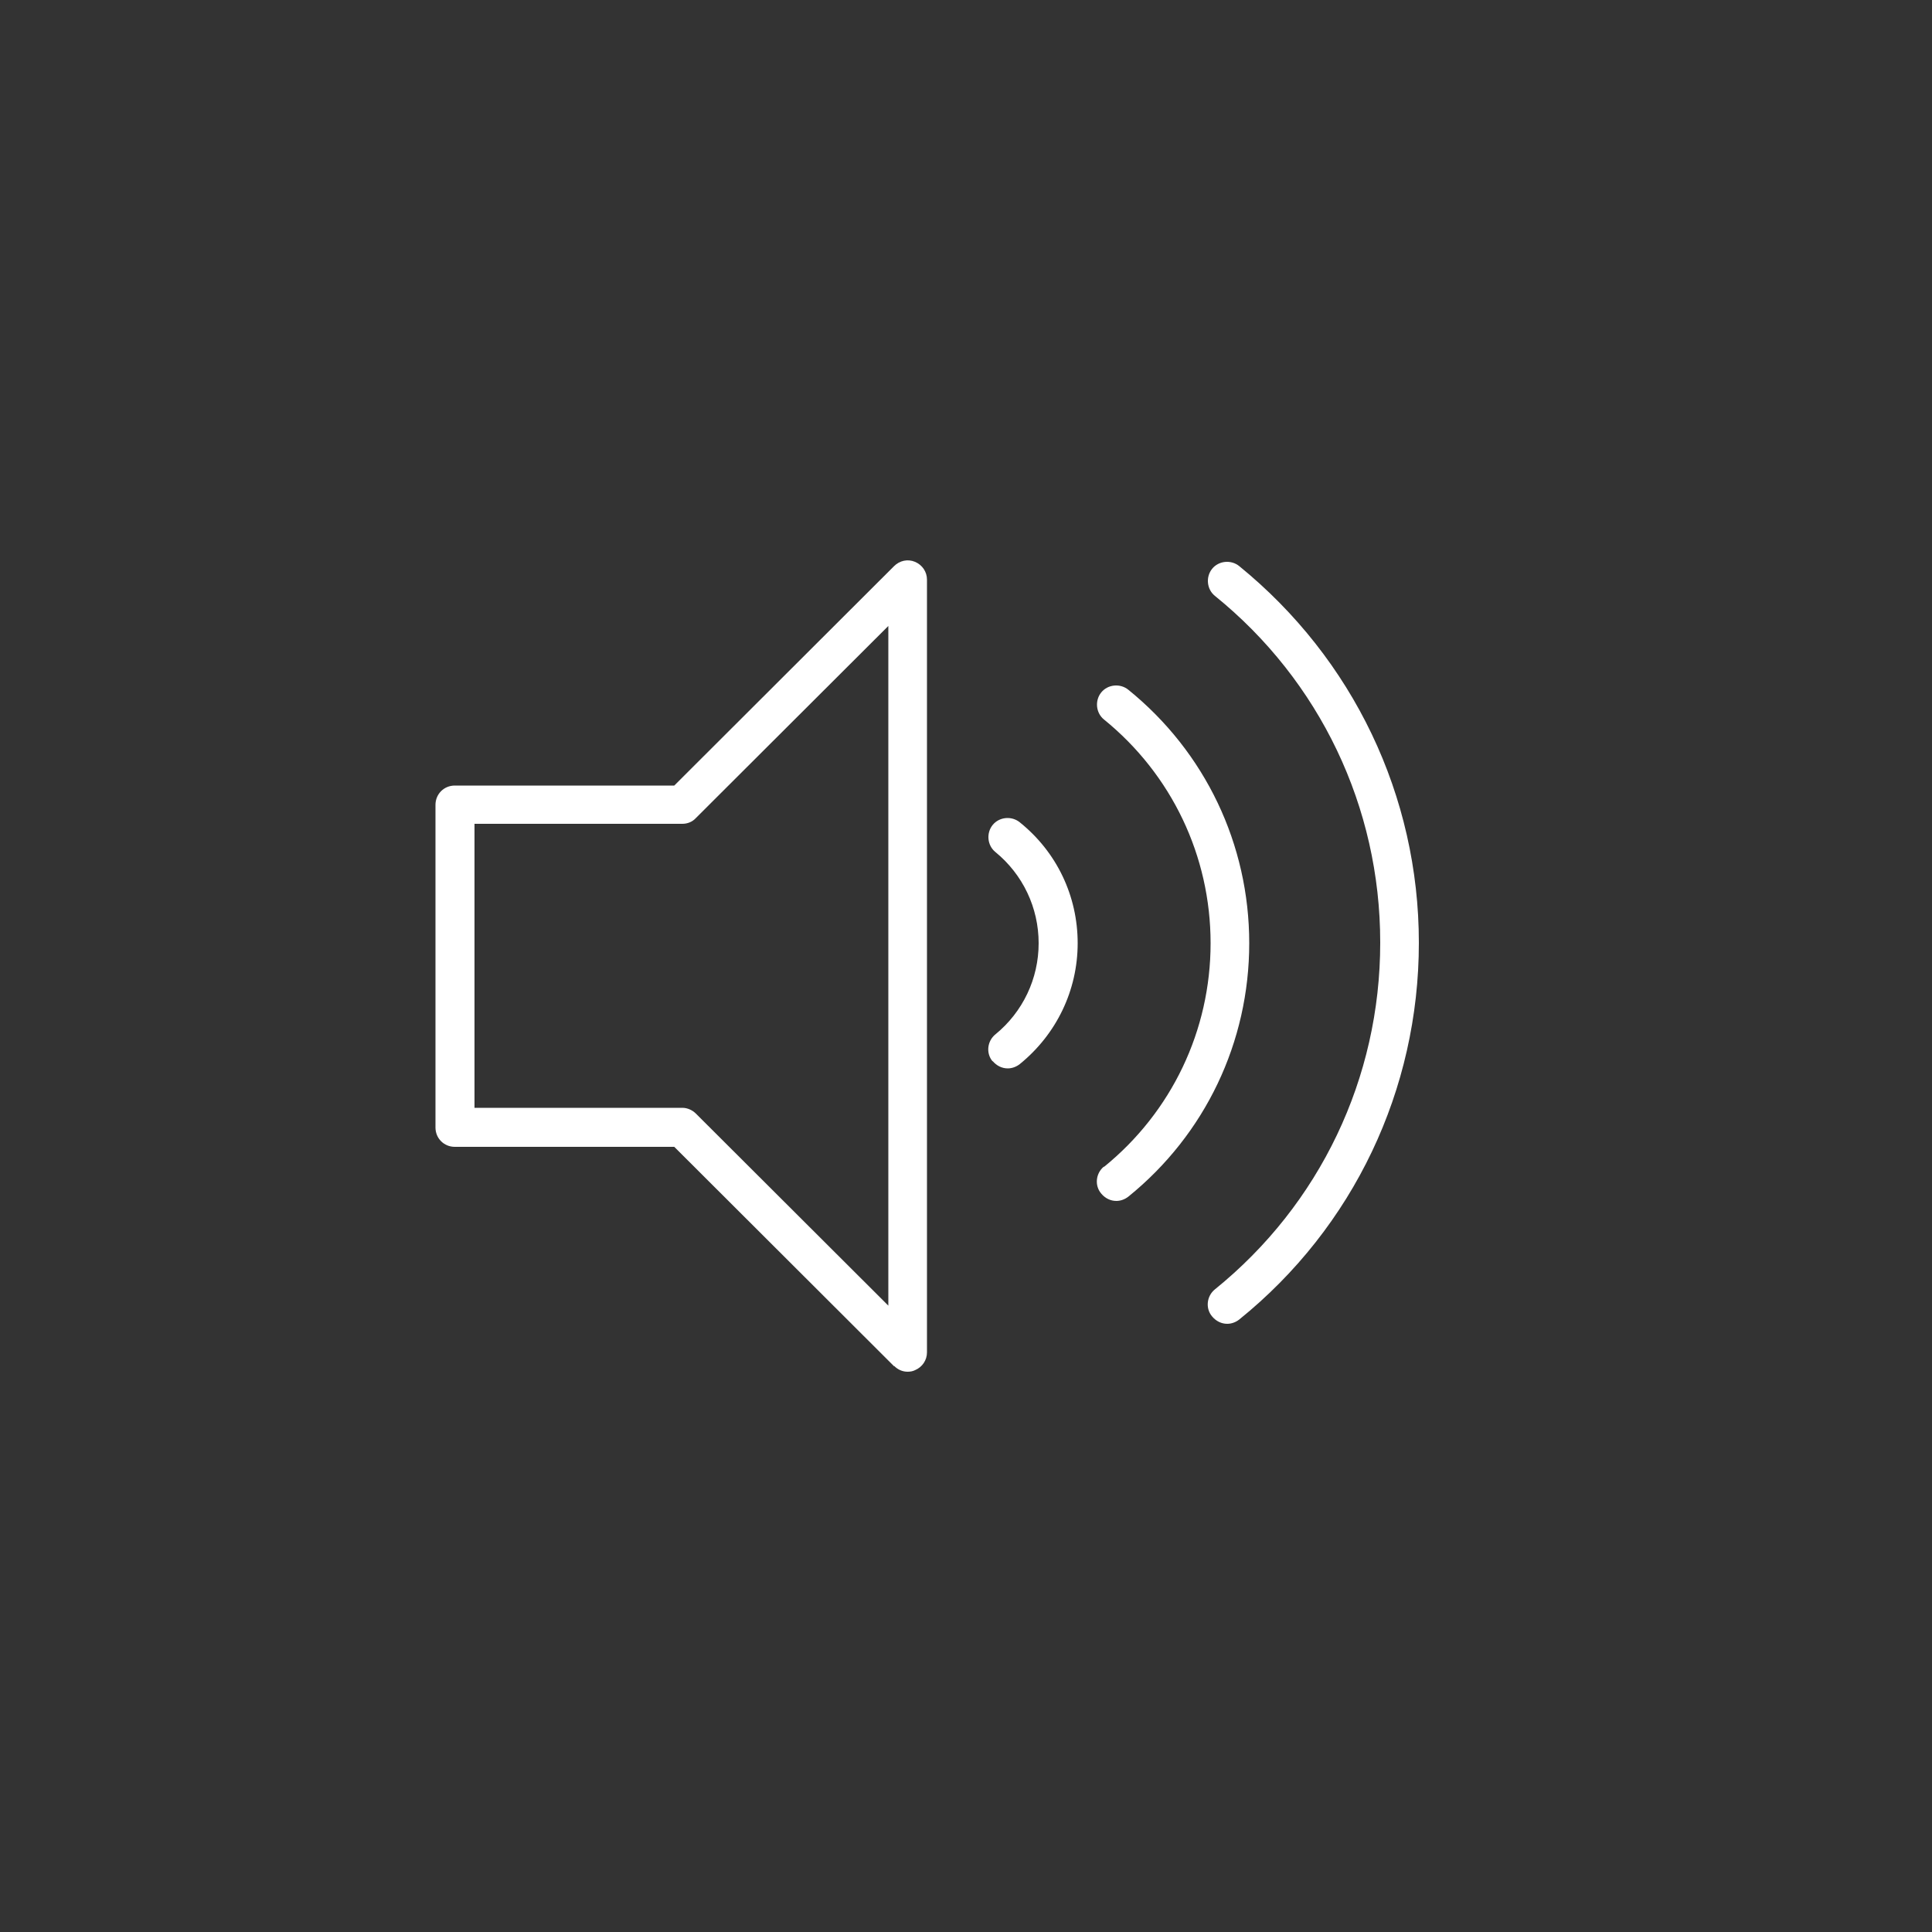 <?xml version="1.0" encoding="UTF-8"?>
<svg id="Layer_1" data-name="Layer 1" xmlns="http://www.w3.org/2000/svg" viewBox="0 0 50 50">
  <rect x="0" y="0" width="50" height="50" fill="#333333" stroke="none"/>
  <defs>
    <style>
      .cls-1 {
        fill: #fff;
        stroke-width: 0px;
      }
    </style>
  </defs>
  <path class="cls-1" d="M23.14,35.35c.1.1.22.15.35.15.06,0,.13-.01.19-.04.19-.08.31-.26.31-.46V15c0-.2-.12-.38-.31-.46-.19-.08-.4-.03-.54.11l-5.69,5.68h-5.68c-.28,0-.5.22-.5.5v8.35c0,.28.22.5.5.5h5.68l5.69,5.68ZM12.28,21.32h5.38c.13,0,.26-.05.35-.15l4.98-4.97v17.59l-4.98-4.97c-.09-.09-.22-.15-.35-.15h-5.38v-7.35Z"/>
  <path class="cls-1" d="M35.72,24.4c0,3.5-1.56,6.77-4.28,8.97-.21.17-.25.49-.07.7.1.12.24.19.39.19.11,0,.22-.04.31-.11,2.96-2.39,4.65-5.95,4.65-9.75s-1.7-7.35-4.65-9.75c-.21-.17-.53-.14-.7.07s-.14.53.07.7c2.72,2.2,4.28,5.47,4.28,8.97Z"/>
  <path class="cls-1" d="M28.57,30.19c-.21.17-.25.49-.07.7.1.12.24.19.39.19.11,0,.22-.04.31-.11,1.99-1.61,3.13-4,3.13-6.56s-1.14-4.95-3.13-6.56c-.21-.17-.53-.14-.7.07-.17.21-.14.53.07.7,1.75,1.42,2.76,3.53,2.76,5.79s-1.01,4.37-2.76,5.79Z"/>
  <path class="cls-1" d="M25.69,27.46c.1.12.24.19.39.19.11,0,.22-.04.31-.11.95-.77,1.5-1.91,1.5-3.13s-.54-2.36-1.5-3.13c-.21-.17-.53-.14-.7.07-.17.21-.14.53.07.7.71.58,1.12,1.44,1.12,2.36s-.41,1.78-1.12,2.36c-.21.17-.25.49-.07.7Z"/>
</svg>